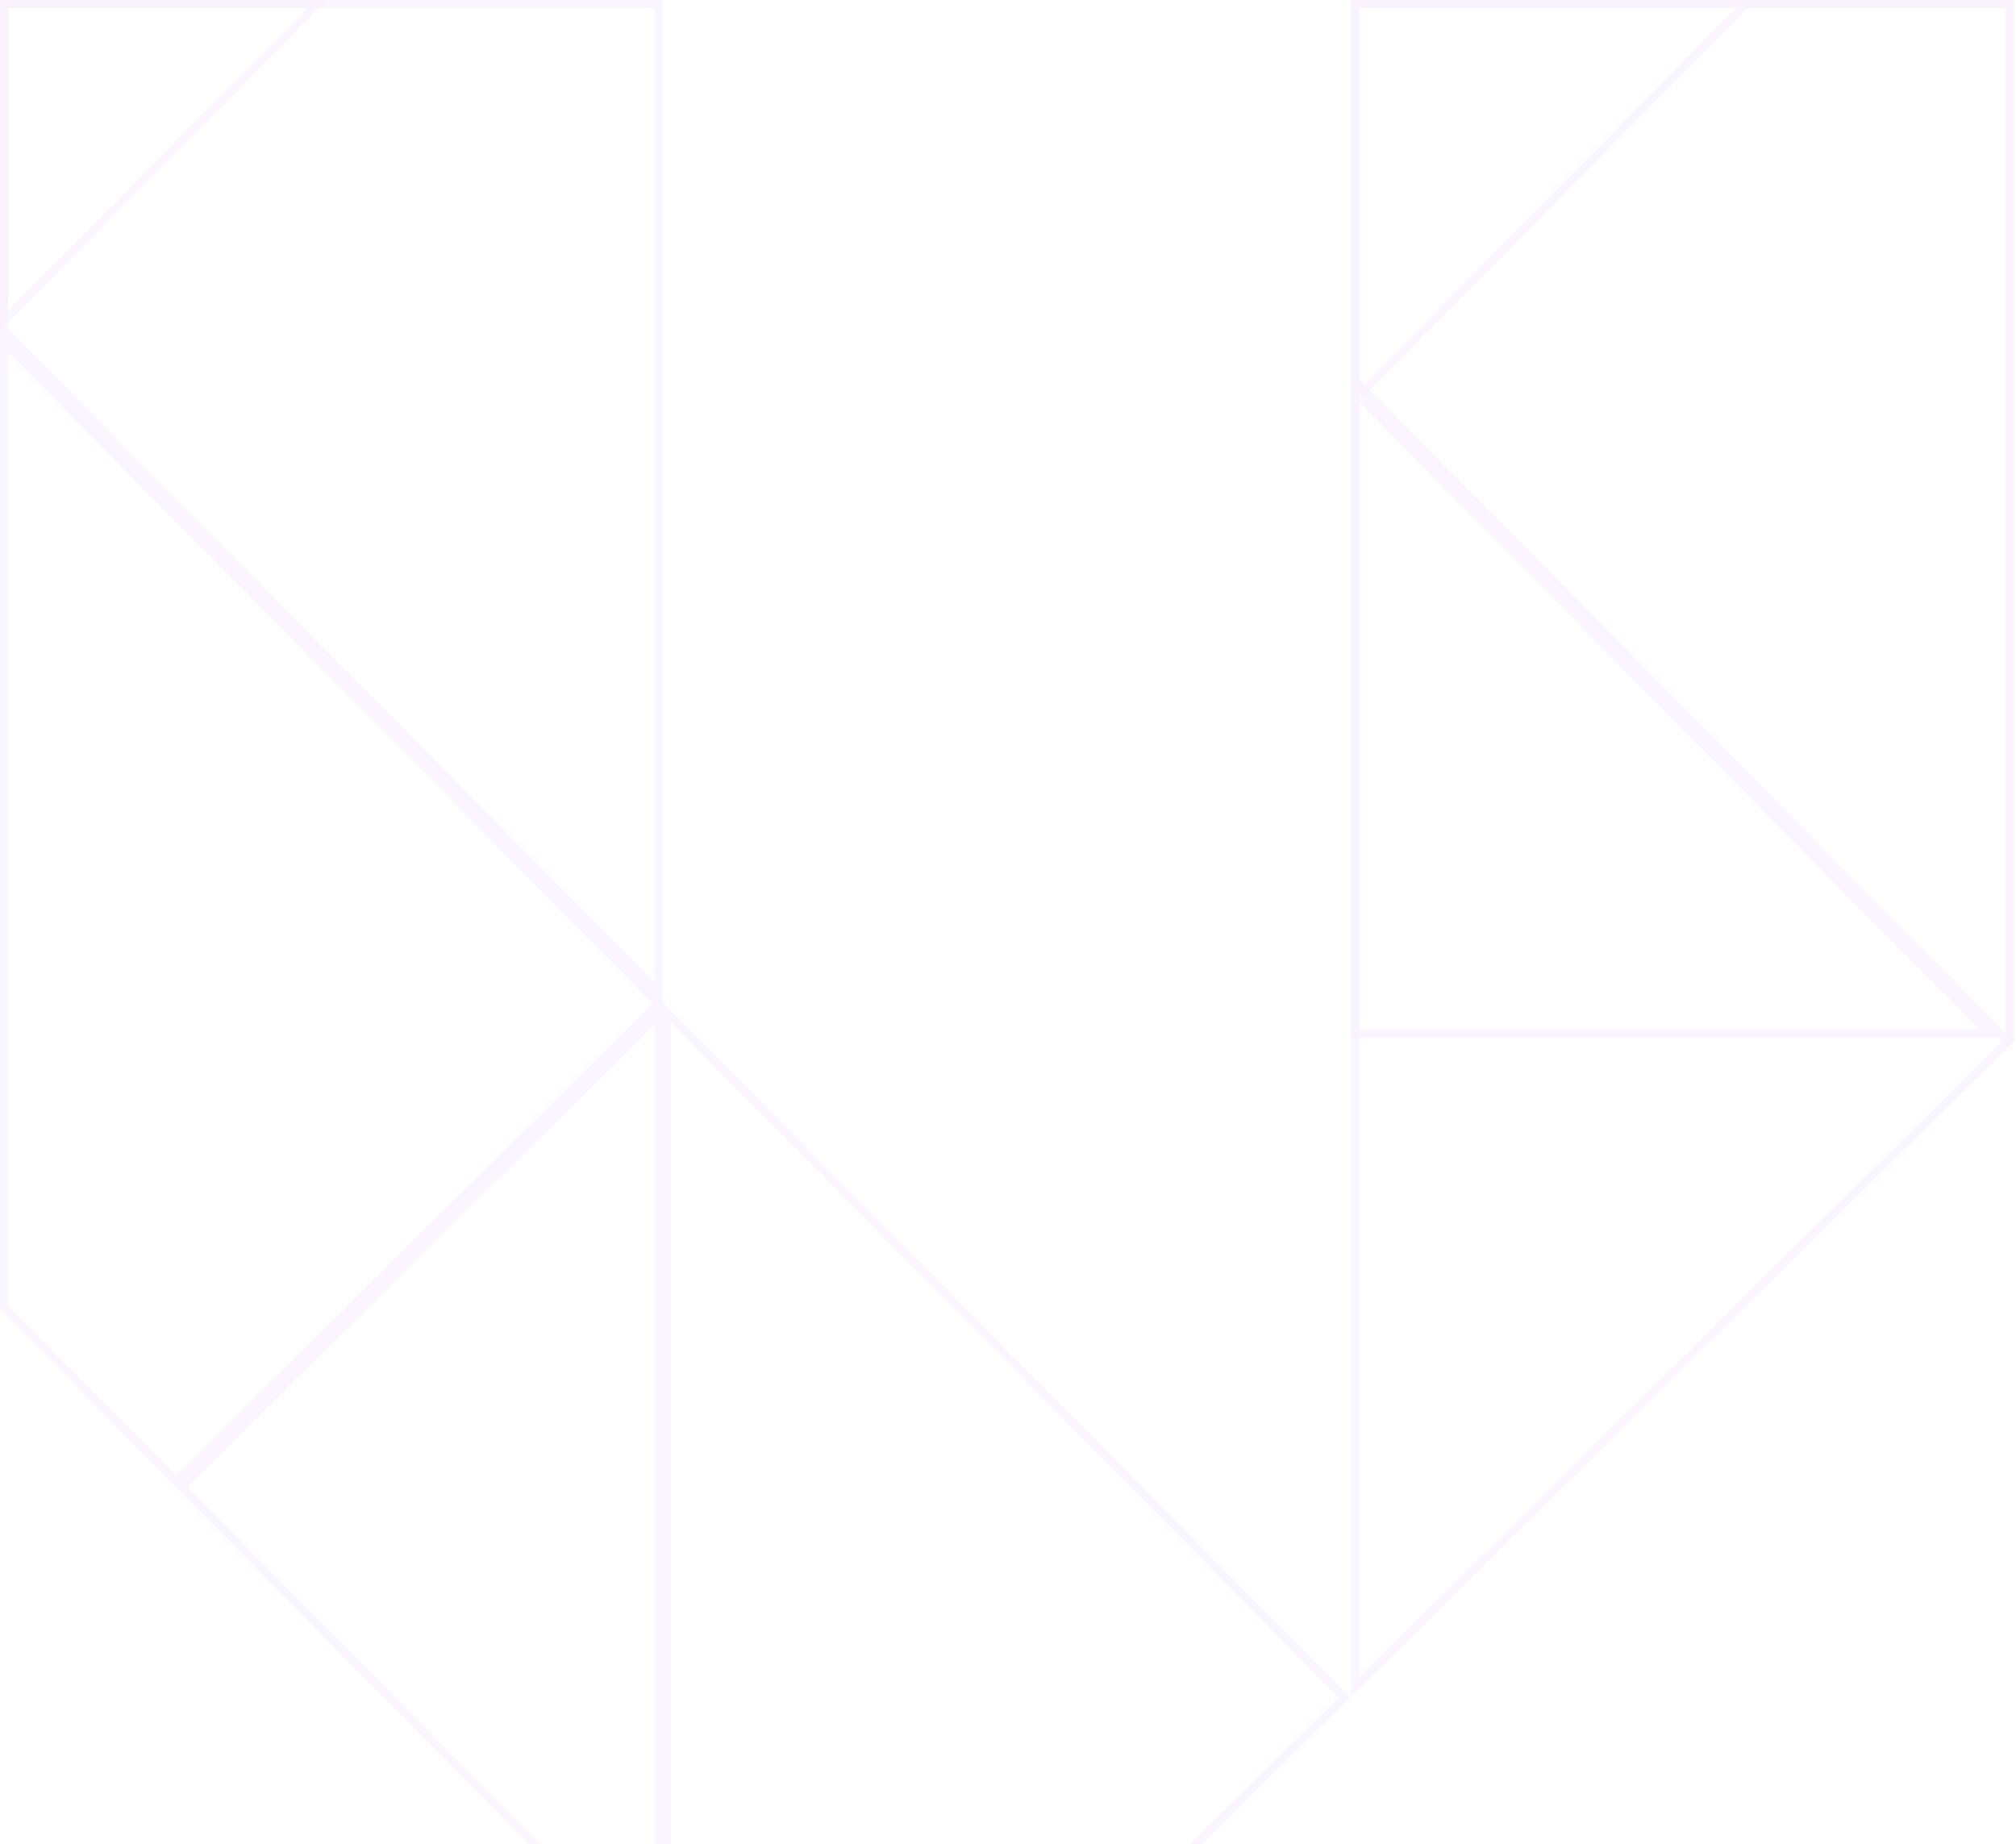 <svg width="729" height="667" viewBox="0 0 729 667" fill="none" xmlns="http://www.w3.org/2000/svg">
<g style="mix-blend-mode:darken" opacity="0.05" clip-path="url(#clip0_1_2342)">
<path opacity="0.85" d="M726.763 375.955L490.053 610.049V1.472H726.763V375.955Z" stroke="#9100F2" stroke-width="2.944"/>
<path opacity="0.85" d="M311.612 786.473L241.155 715.224V714.43V366.134L486.175 613.888L311.612 786.473Z" stroke="#9100F2" stroke-width="2.944"/>
<path opacity="0.85" d="M65.638 537.754L238.212 367.085V712.247L65.638 537.754Z" stroke="#9100F2" stroke-width="2.944"/>
<path opacity="0.85" d="M238.117 363.037L63.568 535.661L1.472 472.845V123.747L238.117 363.037Z" stroke="#9100F2" stroke-width="2.944"/>
<path opacity="0.85" d="M1.472 119.561V1.472H238.212V358.946L1.472 119.561Z" stroke="#9100F2" stroke-width="2.944"/>
<path opacity="0.85" d="M726.151 376.572L490.053 137.812V1.472H726.763V375.96L726.151 376.572Z" stroke="#9100F2" stroke-width="2.944"/>
<path opacity="0.85" d="M490.053 141.999L719.175 373.714H490.053V141.999Z" stroke="#9100F2" stroke-width="2.944"/>
<path opacity="0.85" d="M490.053 1.472H631.333L493.291 141.092L490.053 137.813V1.472Z" stroke="#9100F2" stroke-width="2.944"/>
<path opacity="0.85" d="M114.726 1.472L1.472 115.995V1.472H114.726Z" stroke="#9100F2" stroke-width="2.944"/>
</g>
<defs>
<clipPath id="clip0_1_2342">
<rect width="728.235" height="788.553" fill="white"/>
</clipPath>
</defs>
</svg>
